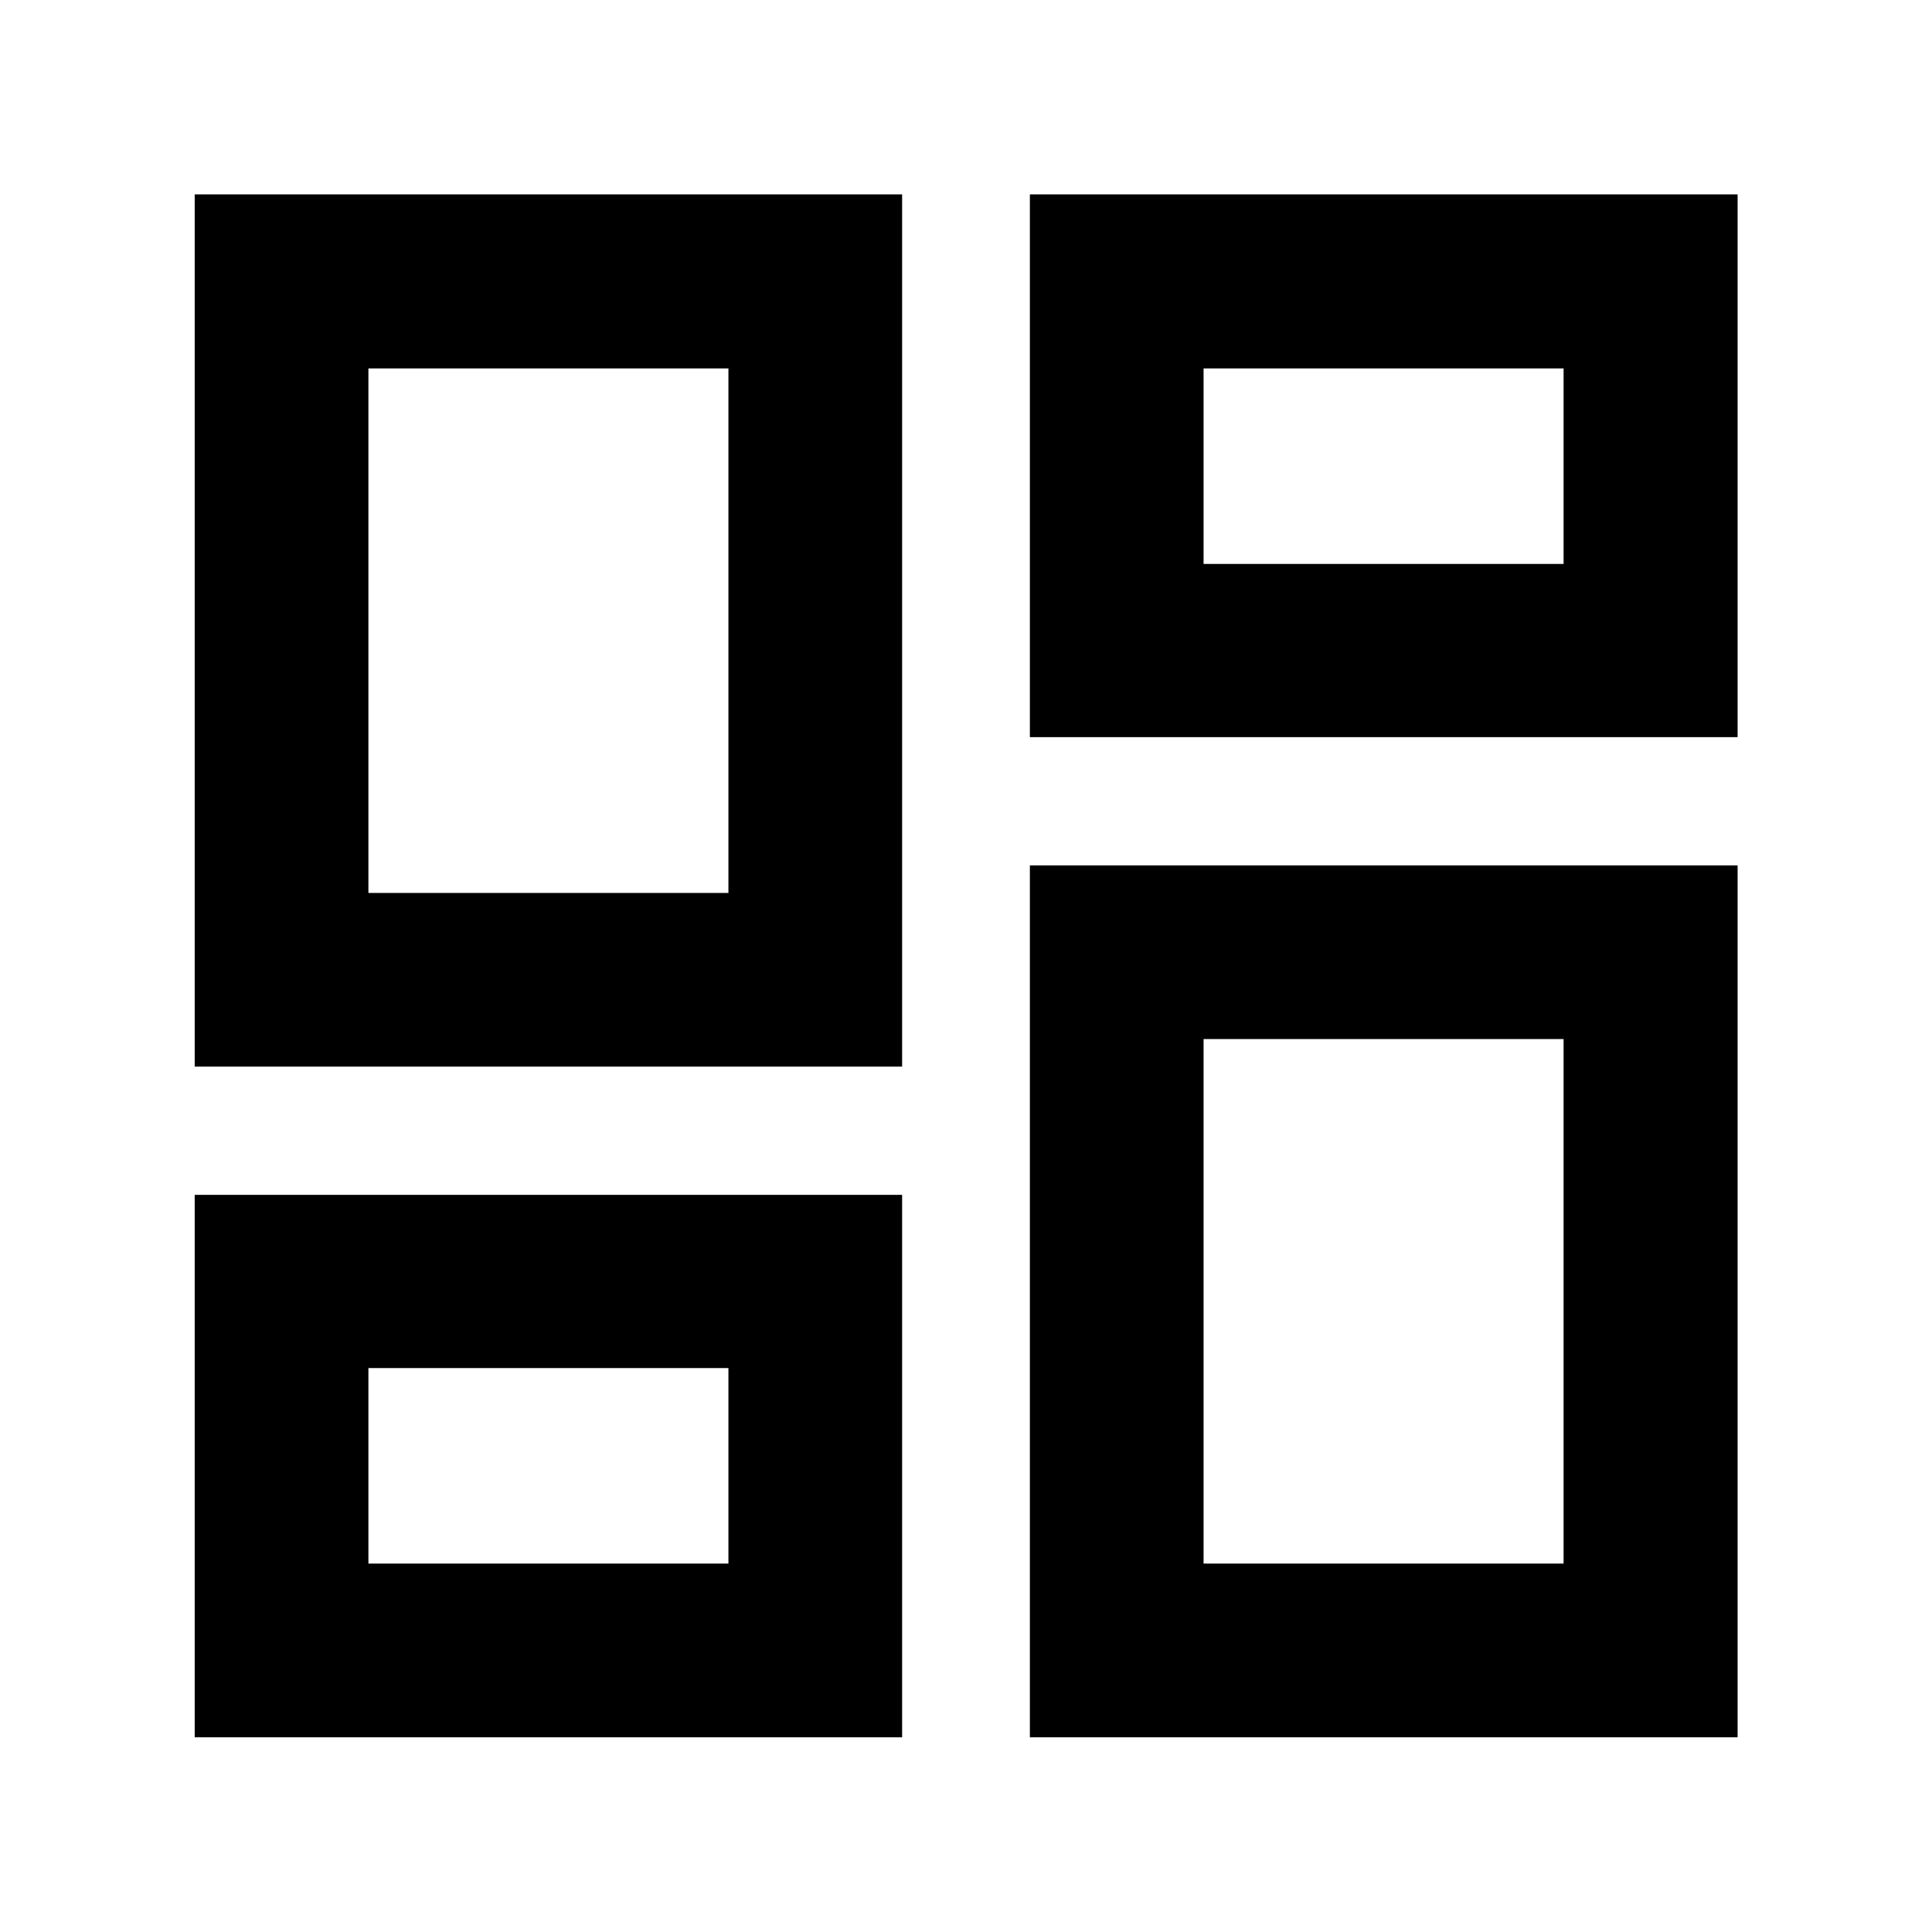 <svg xmlns="http://www.w3.org/2000/svg" height="40" viewBox="0 -960 960 960" width="40"><path d="M96.75-96.75v-269.53h351.51v269.53H96.75Zm414.99 0V-530h351.67v433.25H511.74ZM361.95-280.21Zm236.1-163.48ZM96.75-430v-433.41h351.51V-430H96.75Zm265.2-86.31Zm149.79-77.41v-269.69h351.67v269.69H511.74Zm86.31-86.07ZM183.06-183.06h178.89v-97.15H183.06v97.15Zm414.99 0h178.89v-260.63H598.05v260.63ZM183.06-516.31h178.89v-260.63H183.06v260.63Zm414.99-163.48h178.89v-97.15H598.05v97.15Z"/></svg>